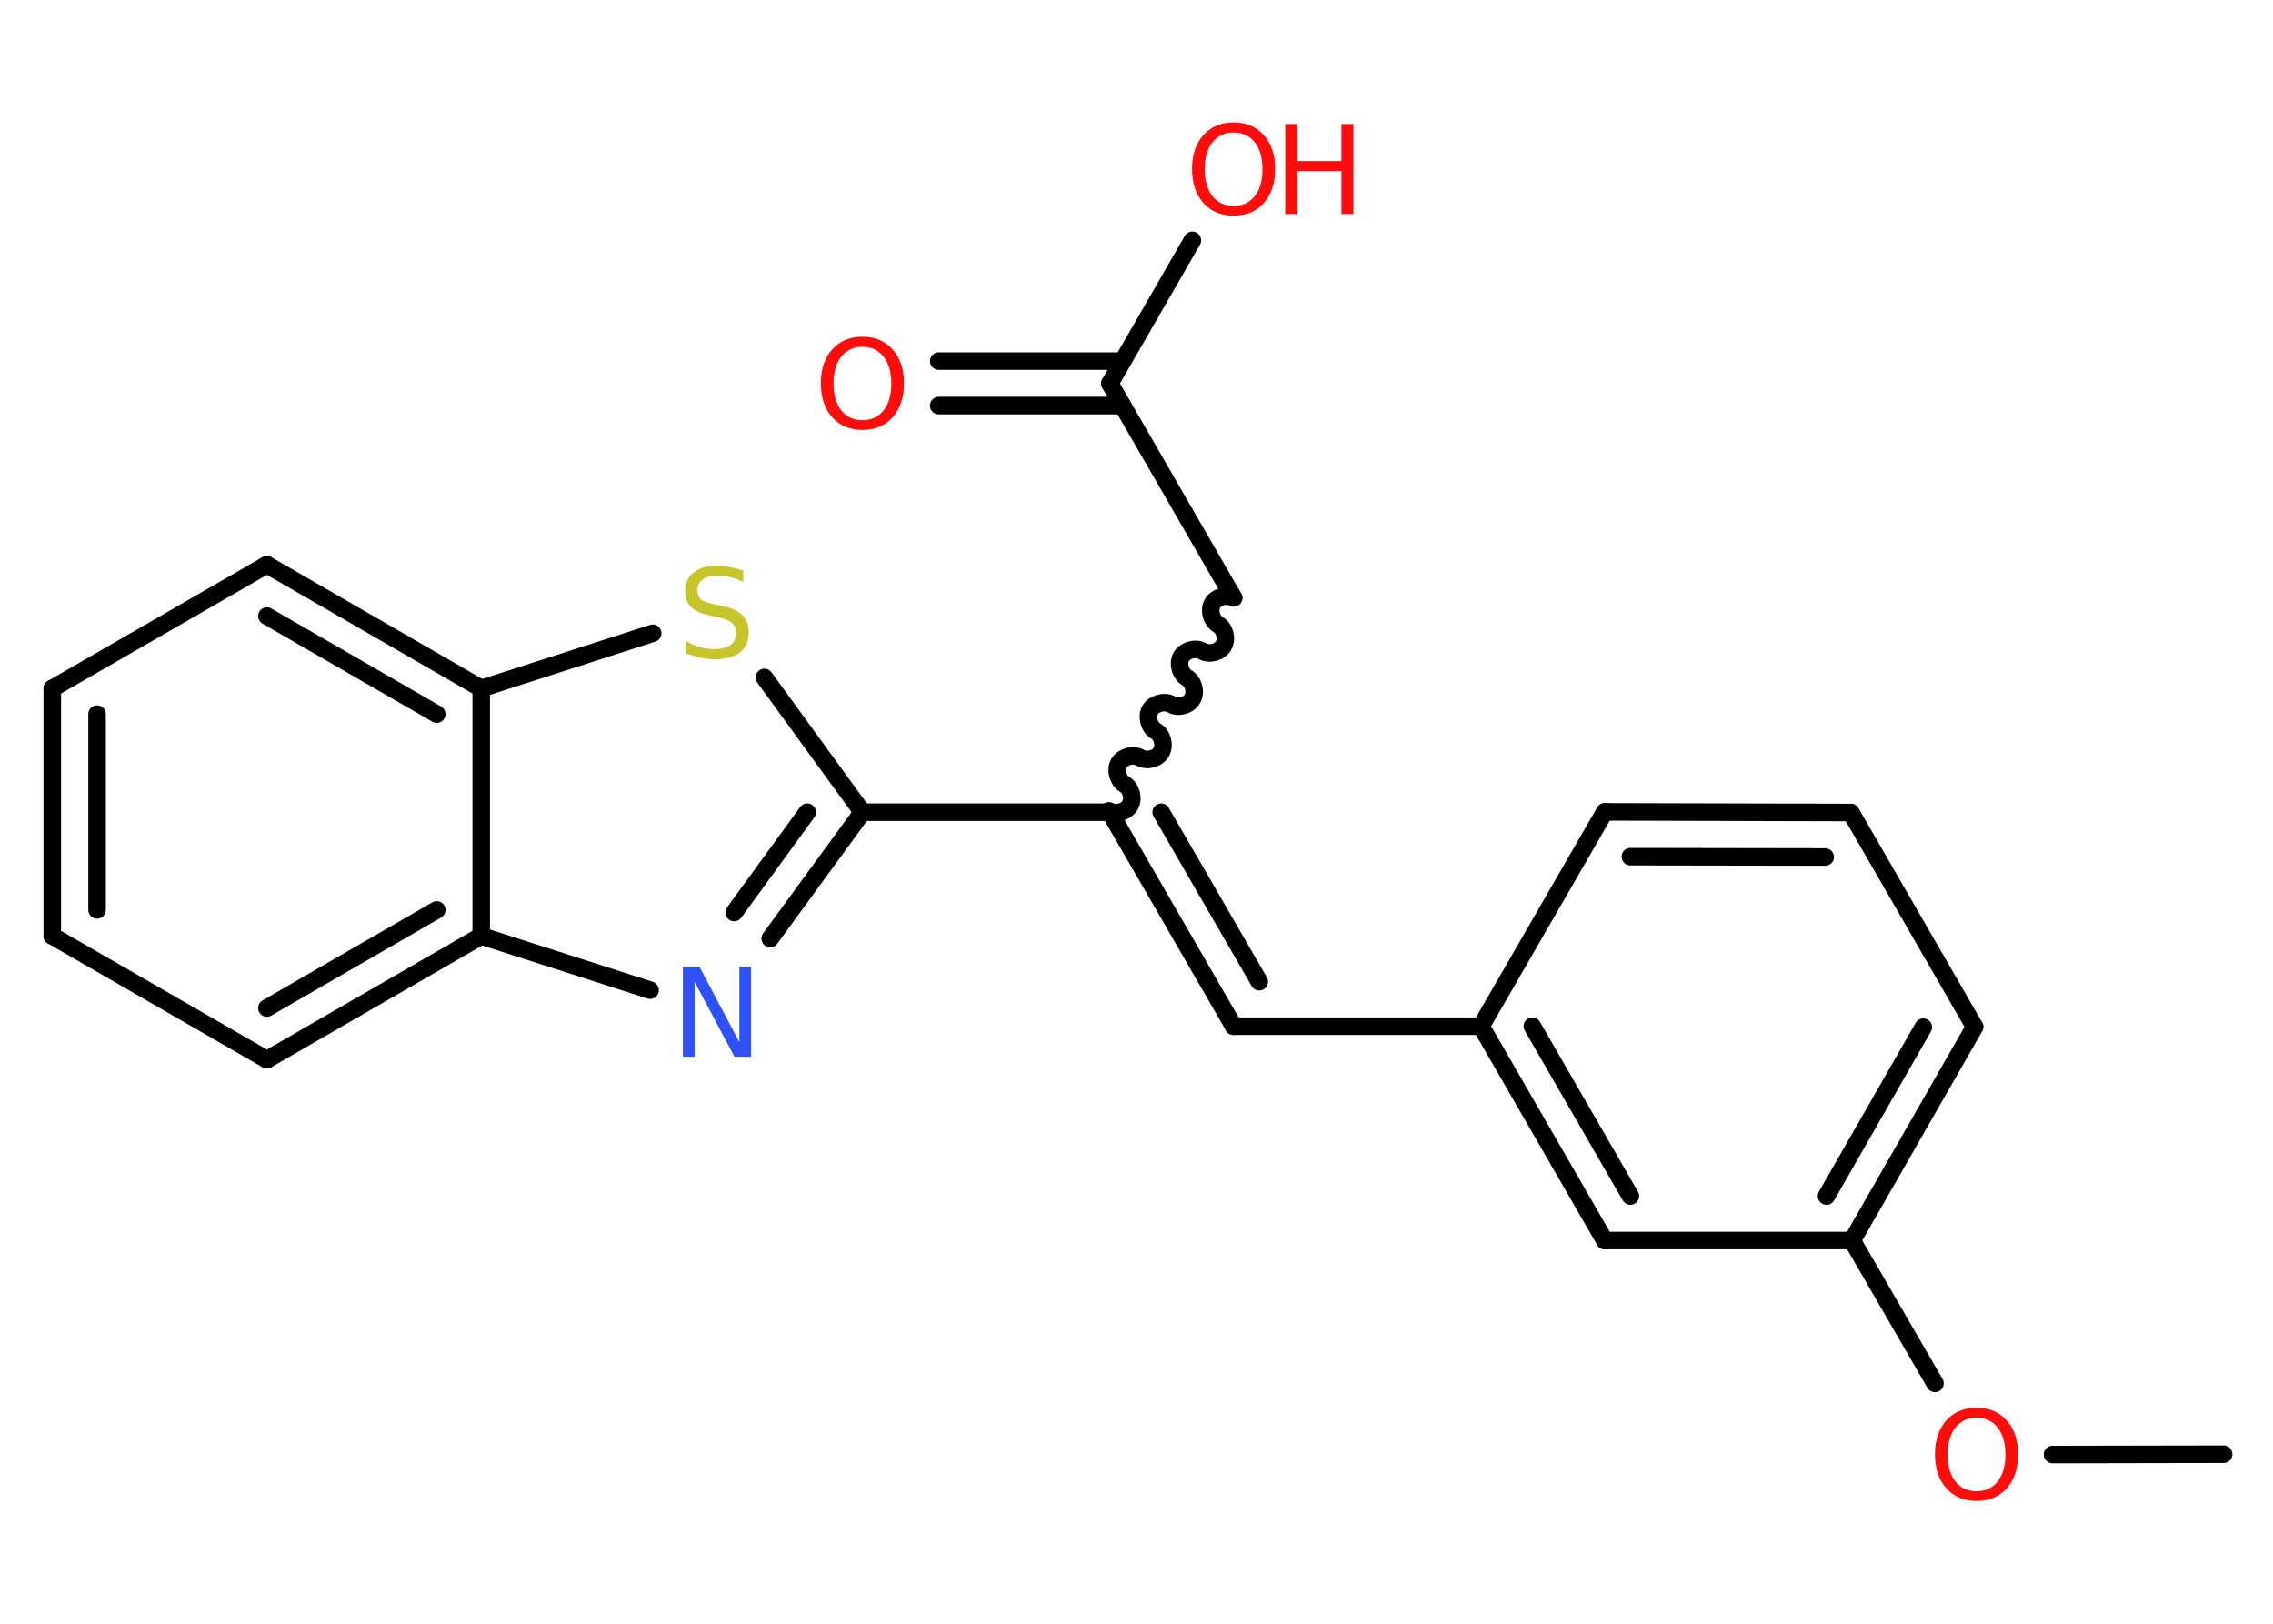 <?xml version='1.0' encoding='UTF-8'?>
<!DOCTYPE svg PUBLIC "-//W3C//DTD SVG 1.1//EN" "http://www.w3.org/Graphics/SVG/1.1/DTD/svg11.dtd">
<svg version='1.2' xmlns='http://www.w3.org/2000/svg' xmlns:xlink='http://www.w3.org/1999/xlink' width='70.0mm' height='50.0mm' viewBox='0 0 70.0 50.0'>
  <desc>Generated by the Chemistry Development Kit (http://github.com/cdk)</desc>
  <g stroke-linecap='round' stroke-linejoin='round' stroke='#000000' stroke-width='.54' fill='#FF0D0D'>
    <rect x='.0' y='.0' width='70.0' height='50.0' fill='#FFFFFF' stroke='none'/>
    <g id='mol1' class='mol'>
      <line id='mol1bnd1' class='bond' x1='68.48' y1='44.78' x2='63.21' y2='44.79'/>
      <line id='mol1bnd2' class='bond' x1='59.59' y1='42.6' x2='57.04' y2='38.2'/>
      <g id='mol1bnd3' class='bond'>
        <line x1='57.04' y1='38.2' x2='60.81' y2='31.62'/>
        <line x1='56.25' y1='36.83' x2='59.23' y2='31.63'/>
      </g>
      <line id='mol1bnd4' class='bond' x1='60.81' y1='31.62' x2='57.0' y2='25.02'/>
      <g id='mol1bnd5' class='bond'>
        <line x1='57.0' y1='25.02' x2='49.42' y2='25.0'/>
        <line x1='56.21' y1='26.39' x2='50.21' y2='26.38'/>
      </g>
      <line id='mol1bnd6' class='bond' x1='49.42' y1='25.0' x2='45.61' y2='31.6'/>
      <line id='mol1bnd7' class='bond' x1='45.61' y1='31.6' x2='37.99' y2='31.6'/>
      <g id='mol1bnd8' class='bond'>
        <line x1='37.99' y1='31.6' x2='34.18' y2='25.01'/>
        <line x1='38.78' y1='30.23' x2='35.76' y2='25.01'/>
      </g>
      <path id='mol1bnd9' class='bond' d='M37.99 18.41c-.21 -.12 -.53 -.03 -.65 .17c-.12 .21 -.03 .53 .17 .65c.21 .12 .29 .44 .17 .65c-.12 .21 -.44 .29 -.65 .17c-.21 -.12 -.53 -.03 -.65 .17c-.12 .21 -.03 .53 .17 .65c.21 .12 .29 .44 .17 .65c-.12 .21 -.44 .29 -.65 .17c-.21 -.12 -.53 -.03 -.65 .17c-.12 .21 -.03 .53 .17 .65c.21 .12 .29 .44 .17 .65c-.12 .21 -.44 .29 -.65 .17c-.21 -.12 -.53 -.03 -.65 .17c-.12 .21 -.03 .53 .17 .65c.21 .12 .29 .44 .17 .65c-.12 .21 -.44 .29 -.65 .17' fill='none' stroke='#000000' stroke-width='.54'/>
      <line id='mol1bnd10' class='bond' x1='37.99' y1='18.41' x2='34.18' y2='11.81'/>
      <g id='mol1bnd11' class='bond'>
        <line x1='34.57' y1='12.49' x2='28.91' y2='12.49'/>
        <line x1='34.57' y1='11.12' x2='28.91' y2='11.12'/>
      </g>
      <line id='mol1bnd12' class='bond' x1='34.18' y1='11.81' x2='36.72' y2='7.4'/>
      <line id='mol1bnd13' class='bond' x1='34.18' y1='25.01' x2='26.56' y2='25.01'/>
      <g id='mol1bnd14' class='bond'>
        <line x1='23.72' y1='28.9' x2='26.56' y2='25.01'/>
        <line x1='22.61' y1='28.1' x2='24.86' y2='25.01'/>
      </g>
      <line id='mol1bnd15' class='bond' x1='20.02' y1='30.49' x2='14.82' y2='28.82'/>
      <g id='mol1bnd16' class='bond'>
        <line x1='8.22' y1='32.63' x2='14.82' y2='28.82'/>
        <line x1='8.22' y1='31.04' x2='13.45' y2='28.02'/>
      </g>
      <line id='mol1bnd17' class='bond' x1='8.22' y1='32.63' x2='1.61' y2='28.82'/>
      <g id='mol1bnd18' class='bond'>
        <line x1='1.61' y1='21.2' x2='1.61' y2='28.82'/>
        <line x1='2.99' y1='21.99' x2='2.99' y2='28.02'/>
      </g>
      <line id='mol1bnd19' class='bond' x1='1.61' y1='21.2' x2='8.22' y2='17.39'/>
      <g id='mol1bnd20' class='bond'>
        <line x1='14.82' y1='21.2' x2='8.22' y2='17.39'/>
        <line x1='13.45' y1='21.99' x2='8.22' y2='18.97'/>
      </g>
      <line id='mol1bnd21' class='bond' x1='14.82' y1='28.82' x2='14.82' y2='21.2'/>
      <line id='mol1bnd22' class='bond' x1='14.82' y1='21.2' x2='20.1' y2='19.5'/>
      <line id='mol1bnd23' class='bond' x1='26.56' y1='25.01' x2='23.54' y2='20.86'/>
      <g id='mol1bnd24' class='bond'>
        <line x1='45.61' y1='31.6' x2='49.42' y2='38.2'/>
        <line x1='47.19' y1='31.6' x2='50.21' y2='36.83'/>
      </g>
      <line id='mol1bnd25' class='bond' x1='57.04' y1='38.2' x2='49.42' y2='38.2'/>
      <path id='mol1atm2' class='atom' d='M60.87 43.66q-.41 .0 -.65 .3q-.24 .3 -.24 .83q.0 .52 .24 .83q.24 .3 .65 .3q.41 .0 .65 -.3q.24 -.3 .24 -.83q.0 -.52 -.24 -.83q-.24 -.3 -.65 -.3zM60.87 43.35q.58 .0 .93 .39q.35 .39 .35 1.04q.0 .66 -.35 1.05q-.35 .39 -.93 .39q-.58 .0 -.93 -.39q-.35 -.39 -.35 -1.05q.0 -.65 .35 -1.04q.35 -.39 .93 -.39z' stroke='none'/>
      <path id='mol1atm12' class='atom' d='M26.56 10.68q-.41 .0 -.65 .3q-.24 .3 -.24 .83q.0 .52 .24 .83q.24 .3 .65 .3q.41 .0 .65 -.3q.24 -.3 .24 -.83q.0 -.52 -.24 -.83q-.24 -.3 -.65 -.3zM26.56 10.37q.58 .0 .93 .39q.35 .39 .35 1.04q.0 .66 -.35 1.05q-.35 .39 -.93 .39q-.58 .0 -.93 -.39q-.35 -.39 -.35 -1.05q.0 -.65 .35 -1.04q.35 -.39 .93 -.39z' stroke='none'/>
      <g id='mol1atm13' class='atom'>
        <path d='M37.99 4.08q-.41 .0 -.65 .3q-.24 .3 -.24 .83q.0 .52 .24 .83q.24 .3 .65 .3q.41 .0 .65 -.3q.24 -.3 .24 -.83q.0 -.52 -.24 -.83q-.24 -.3 -.65 -.3zM37.99 3.77q.58 .0 .93 .39q.35 .39 .35 1.04q.0 .66 -.35 1.05q-.35 .39 -.93 .39q-.58 .0 -.93 -.39q-.35 -.39 -.35 -1.05q.0 -.65 .35 -1.04q.35 -.39 .93 -.39z' stroke='none'/>
        <path d='M39.58 3.82h.37v1.14h1.36v-1.14h.37v2.77h-.37v-1.32h-1.36v1.32h-.37v-2.77z' stroke='none'/>
      </g>
      <path id='mol1atm15' class='atom' d='M21.04 29.77h.5l1.23 2.32v-2.32h.36v2.77h-.51l-1.23 -2.31v2.31h-.36v-2.77z' stroke='none' fill='#3050F8'/>
      <path id='mol1atm22' class='atom' d='M22.89 17.56v.36q-.21 -.1 -.4 -.15q-.19 -.05 -.37 -.05q-.31 .0 -.47 .12q-.17 .12 -.17 .34q.0 .18 .11 .28q.11 .09 .42 .15l.23 .05q.42 .08 .62 .28q.2 .2 .2 .54q.0 .4 -.27 .61q-.27 .21 -.79 .21q-.2 .0 -.42 -.05q-.22 -.05 -.46 -.13v-.38q.23 .13 .45 .19q.22 .06 .43 .06q.32 .0 .5 -.13q.17 -.13 .17 -.36q.0 -.21 -.13 -.32q-.13 -.11 -.41 -.17l-.23 -.05q-.42 -.08 -.61 -.26q-.19 -.18 -.19 -.49q.0 -.37 .26 -.58q.26 -.21 .71 -.21q.19 .0 .39 .04q.2 .04 .41 .1z' stroke='none' fill='#C6C62C'/>
    </g>
  </g>
</svg>
